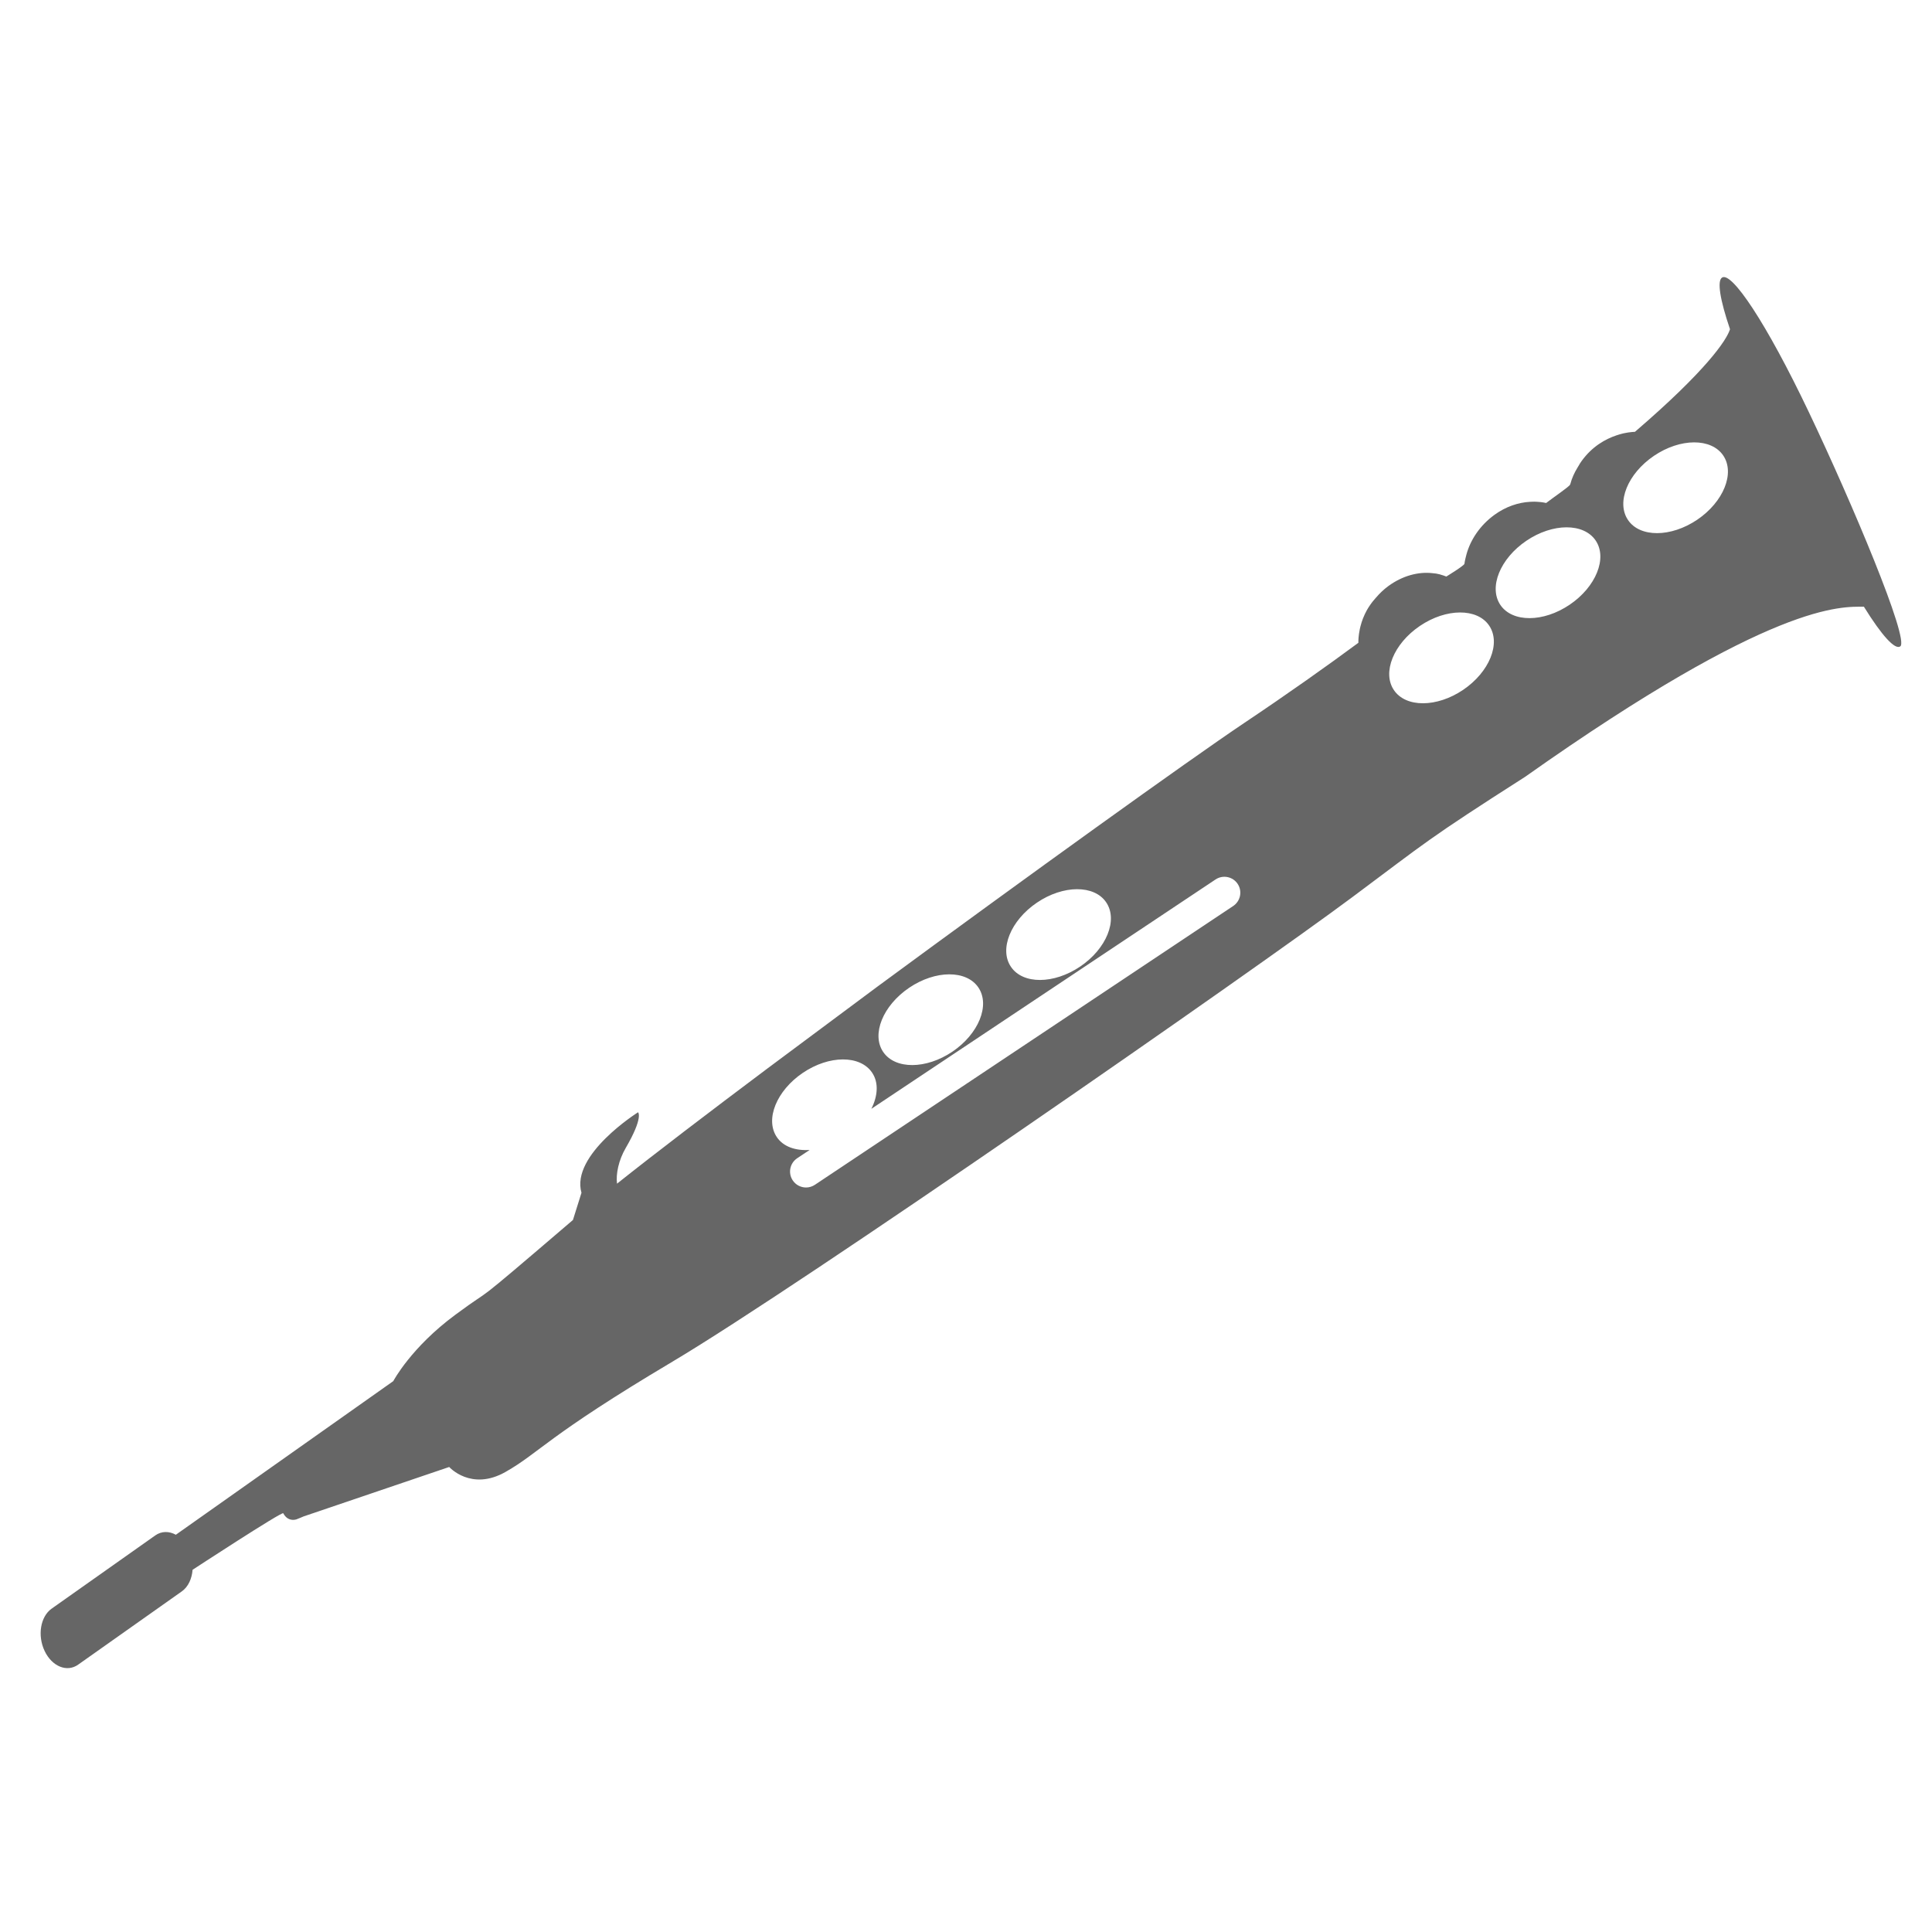 <?xml version="1.0" encoding="utf-8"?>
<!-- Generator: Adobe Illustrator 16.0.1, SVG Export Plug-In . SVG Version: 6.00 Build 0)  -->
<!DOCTYPE svg PUBLIC "-//W3C//DTD SVG 1.1//EN" "http://www.w3.org/Graphics/SVG/1.1/DTD/svg11.dtd">
<svg version="1.1" id="Layer_1" xmlns="http://www.w3.org/2000/svg" xmlns:xlink="http://www.w3.org/1999/xlink" x="0px" y="0px"
	 width="65px" height="65px" viewBox="0 0 65 65" enable-background="new 0 0 65 65" xml:space="preserve">
<path fill="#666666" d="M60.855,13.862c-1.439-3.021-2.605-4.747-2.922-4.521c-0.166,0.116-0.067,0.741,0.271,1.735
	c-0.115,0.376-0.825,1.414-3.199,3.453c0,0-0.035-0.001-0.099,0.006c-0.083,0.005-0.164,0.021-0.247,0.037
	c-0.02,0.005-0.038,0.009-0.059,0.012c-0.076,0.018-0.148,0.041-0.221,0.065c-0.363,0.122-0.812,0.368-1.169,0.864
	c-0.04,0.053-0.071,0.108-0.104,0.165c-0.014,0.019-0.024,0.036-0.033,0.055c-0.106,0.172-0.188,0.354-0.237,0.538
	c-0.004,0.011-0.01,0.021-0.013,0.034c-0.021,0.063-0.547,0.419-0.805,0.618c0,0-0.119-0.032-0.31-0.041
	c-0.028-0.003-0.06-0.002-0.09-0.004c-0.042,0.001-0.091,0.002-0.14,0.005c-0.394,0.021-0.816,0.159-1.203,0.441
	c-0.479,0.349-0.801,0.833-0.936,1.322c-0.027,0.104-0.055,0.21-0.07,0.323c-0.01,0.062-0.609,0.428-0.609,0.428
	c-0.068-0.026-0.135-0.05-0.198-0.066c-0.009-0.002-0.014-0.004-0.019-0.007c-0.086-0.021-0.168-0.036-0.246-0.04
	c-0.473-0.055-1.006,0.082-1.486,0.432c-0.156,0.114-0.293,0.246-0.415,0.388c-0.032,0.036-0.065,0.073-0.093,0.108
	c-0.032,0.042-0.068,0.084-0.098,0.13c-0.049,0.065-0.086,0.132-0.125,0.198c-0.094,0.174-0.164,0.353-0.209,0.533
	c-0.018,0.062-0.027,0.123-0.037,0.179c-0.002,0.022-0.01,0.047-0.012,0.069c-0.027,0.187-0.021,0.305-0.021,0.305
	c-1.017,0.753-2.384,1.723-3.843,2.699c-1.895,1.273-7.258,5.13-12.335,8.866l-3.712,2.763c-1.961,1.471-3.74,2.825-5.052,3.869
	c-0.042-0.318,0.05-0.784,0.294-1.203c0.602-1.033,0.414-1.199,0.414-1.199s-2.273,1.426-1.904,2.709l-0.287,0.915
	c-3.774,3.23-2.451,2.075-3.95,3.184c-1.499,1.104-2.095,2.238-2.095,2.238l-7.315,5.168c-0.226-0.124-0.48-0.128-0.694,0.024
	l-3.486,2.463c-0.377,0.269-0.482,0.903-0.234,1.425c0.248,0.52,0.752,0.727,1.129,0.457l3.488-2.465
	c0.215-0.153,0.337-0.426,0.36-0.725c0,0,3.019-1.975,3.051-1.902C9.554,50.96,9.583,51,9.617,51.033
	c0.095,0.094,0.229,0.124,0.357,0.084c0.041-0.012,0.238-0.098,0.238-0.098l4.901-1.664c0,0,0.736,0.826,1.896,0.166
	c1.161-0.661,1.372-1.187,5.624-3.715c4.311-2.564,19.525-13.13,22.876-15.631c2.509-1.87,2.484-1.92,5.798-4.037
	c8.387-5.93,10.657-5.722,11.402-5.726c0.605,0.977,1.048,1.46,1.223,1.335C64.25,21.525,62.295,16.882,60.855,13.862z
	 M34.887,30.368c0.885-0.599,1.929-0.603,2.33-0.009c0.402,0.594,0.01,1.561-0.875,2.159c-0.887,0.599-1.93,0.603-2.33,0.009
	C33.609,31.934,34.002,30.967,34.887,30.368z M30.588,33.232c0.885-0.599,1.928-0.602,2.329-0.008
	c0.401,0.594,0.01,1.56-0.875,2.158c-0.885,0.598-1.928,0.602-2.329,0.008C29.312,34.797,29.704,33.83,30.588,33.232z
	 M41.489,30.482l-14.074,9.38c-0.092,0.061-0.195,0.09-0.297,0.09c-0.173,0-0.344-0.084-0.447-0.239
	c-0.165-0.247-0.098-0.58,0.149-0.745l0.419-0.279c-0.472,0.031-0.885-0.108-1.104-0.433c-0.402-0.596-0.01-1.562,0.875-2.161
	s1.929-0.603,2.331-0.007c0.225,0.332,0.194,0.78-0.025,1.217l11.579-7.716c0.249-0.166,0.582-0.097,0.745,0.149
	C41.803,29.984,41.736,30.317,41.489,30.482z M49.226,23.209c-0.886,0.599-1.929,0.603-2.33,0.008
	c-0.401-0.594-0.009-1.561,0.876-2.159c0.885-0.599,1.929-0.603,2.33-0.009S50.111,22.61,49.226,23.209z M52.809,20.345
	c-0.885,0.599-1.928,0.602-2.33,0.008s-0.01-1.561,0.875-2.16c0.885-0.599,1.929-0.603,2.33-0.008
	C54.086,18.779,53.694,19.747,52.809,20.345z M57.102,17.485c-0.886,0.599-1.93,0.603-2.33,0.009
	c-0.402-0.594-0.01-1.56,0.875-2.159c0.885-0.599,1.928-0.603,2.33-0.009C58.378,15.919,57.986,16.886,57.102,17.485z"/>
</svg>
